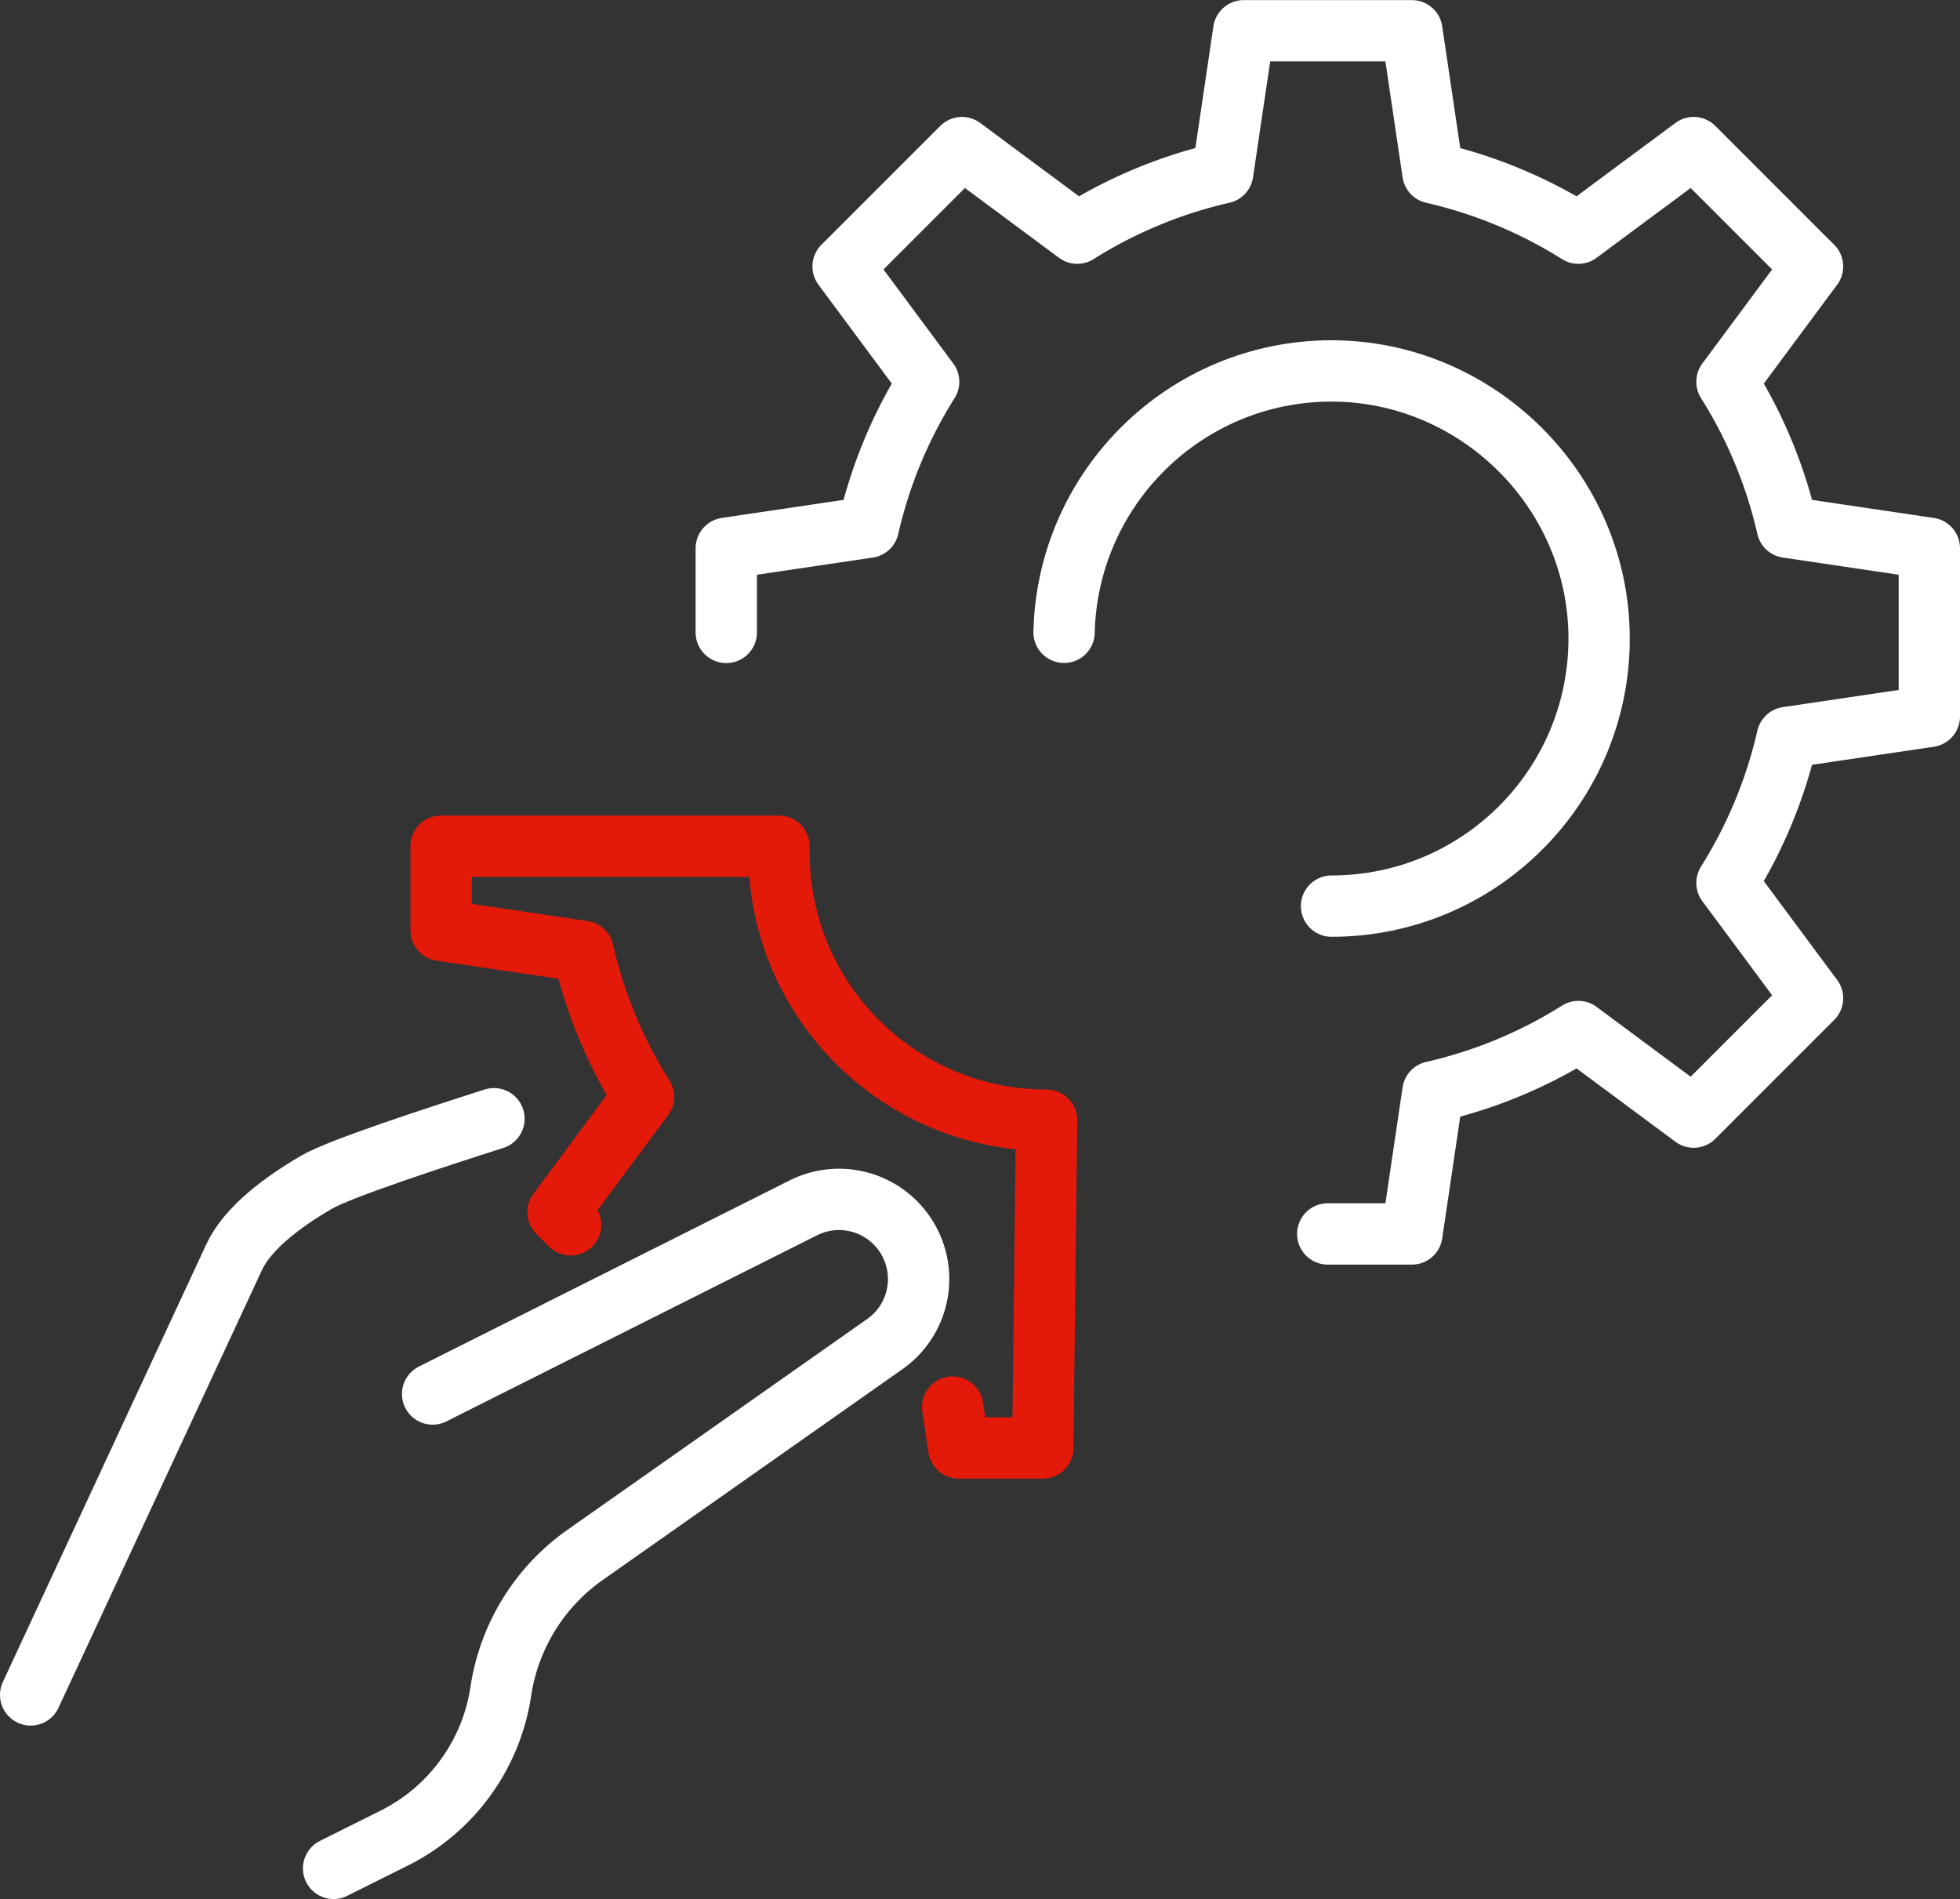 <svg preserveAspectRatio="xMidYMid meet" data-bbox="3 3.01 185.77 179.78" viewBox="0 0 191.77 185.8" xmlns="http://www.w3.org/2000/svg" data-type="ugc" role="presentation" aria-hidden="true" aria-label="">
    <rect x="0" y="0" width="191.77" height="185.8" fill="#333333" stroke="none"/>
    <g>
        <path d="m55.83 119.83-1.24-1.24 8.37-11.28a45.83 45.83 0 0 1-5.9-14.23l-13.9-2.06v-8.23h33.06v.62c0 14.46 11.72 26.18 26.18 26.18l-.37 32.07H93.8l-.59-4" stroke="#e31909" fill="none" stroke-linecap="round" stroke-linejoin="round" stroke-width="6"></path>
        <path d="M104.11 61.86c.33-14.17 11.92-25.57 26.17-25.57s26.18 11.72 26.18 26.18-11.72 26.18-26.18 26.18" stroke="#ffffff" fill="none" stroke-linecap="round" stroke-linejoin="round" stroke-width="6"></path>
        <path d="M129.91 120.72h8.23l2.06-13.9c5.12-1.17 9.92-3.18 14.23-5.9l11.28 8.37 11.63-11.63-8.37-11.28c2.71-4.32 4.73-9.11 5.9-14.23l13.9-2.06V53.64l-13.9-2.06a45.731 45.731 0 0 0-5.9-14.23l8.37-11.28-11.63-11.63-11.28 8.37a46.072 46.072 0 0 0-14.23-5.9l-2.06-13.9h-16.45l-2.06 13.9a45.731 45.731 0 0 0-14.23 5.9l-11.28-8.37-11.63 11.63 8.37 11.28a45.83 45.83 0 0 0-5.9 14.23l-13.9 2.06v8.23" stroke="#ffffff" fill="none" stroke-linecap="round" stroke-linejoin="round" stroke-width="6"></path>
        <path d="m42.33 136.38 36.27-18.21a7.777 7.777 0 0 1 9.85 2.47h0a7.78 7.78 0 0 1-1.88 10.86l-29.32 20.62A19.95 19.95 0 0 0 49 165.47h0a19.235 19.235 0 0 1-10.45 14.37l-5.91 2.95" stroke="#ffffff" fill="none" stroke-linecap="round" stroke-linejoin="round" stroke-width="6"></path>
        <path d="M48.33 109.45c-5.91 1.88-15.08 4.89-17.34 6.2-3.3 1.92-6.75 4.48-8.08 7.34L3 165.82" stroke="#ffffff" fill="none" stroke-linecap="round" stroke-linejoin="round" stroke-width="6"></path>
    </g>
</svg>